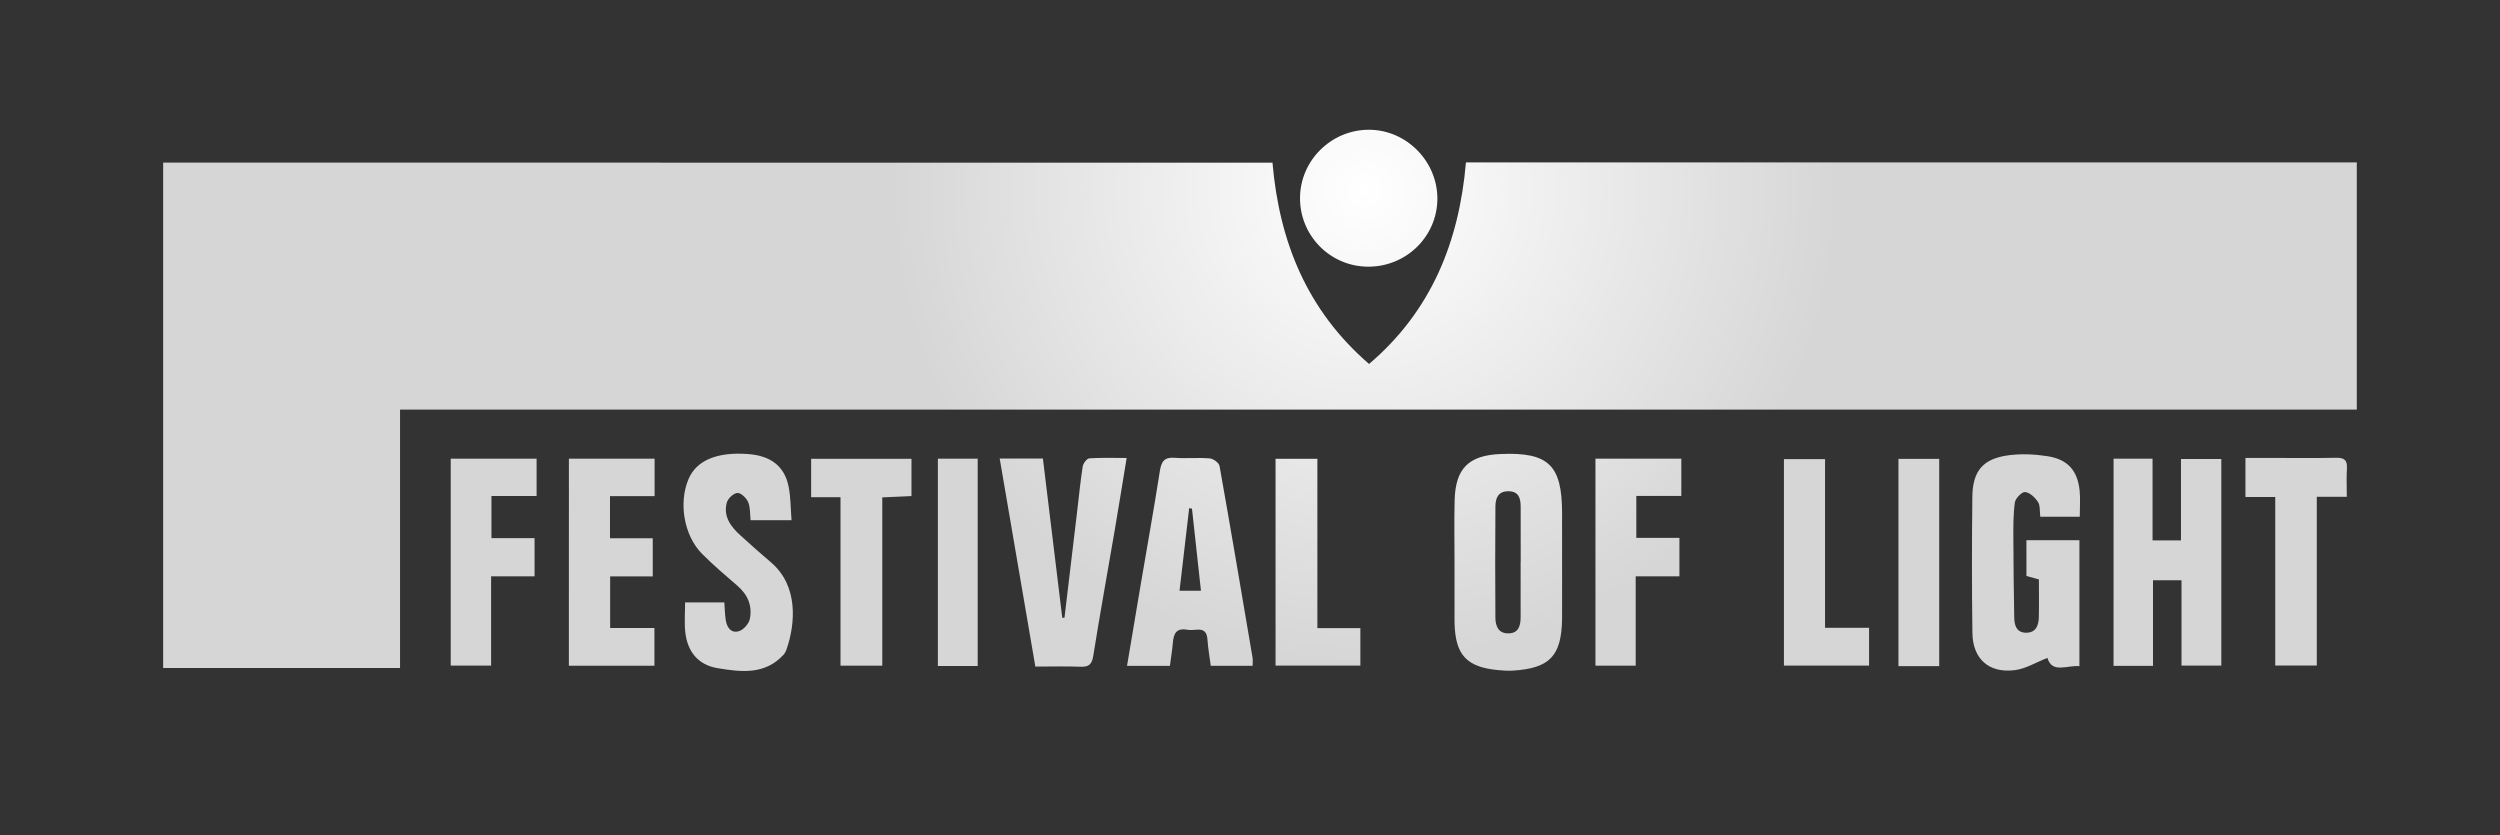 <?xml version="1.0" encoding="utf-8"?>
<!-- Generator: Adobe Illustrator 23.0.0, SVG Export Plug-In . SVG Version: 6.00 Build 0)  -->
<svg version="1.1" id="Layer_1" xmlns="http://www.w3.org/2000/svg" xmlns:xlink="http://www.w3.org/1999/xlink" x="0px" y="0px"
	 viewBox="0 0 1000 334.1" style="enable-background:new 0 0 1000 334.1;" xml:space="preserve">
<rect x="0" y="0" width="1000" height="334.1" fill="#333333" stroke="none"/>
<style type="text/css">
	.st0{fill-rule:evenodd;clip-rule:evenodd;fill:url(#SVGID_1_);}
	.st1{fill-rule:evenodd;clip-rule:evenodd;fill:url(#SVGID_2_);}
	.st2{fill-rule:evenodd;clip-rule:evenodd;fill:url(#SVGID_3_);}
	.st3{fill-rule:evenodd;clip-rule:evenodd;fill:url(#SVGID_4_);}
	.st4{fill-rule:evenodd;clip-rule:evenodd;fill:url(#SVGID_5_);}
	.st5{fill-rule:evenodd;clip-rule:evenodd;fill:url(#SVGID_6_);}
	.st6{fill-rule:evenodd;clip-rule:evenodd;fill:url(#SVGID_7_);}
	.st7{fill-rule:evenodd;clip-rule:evenodd;fill:url(#SVGID_8_);}
	.st8{fill-rule:evenodd;clip-rule:evenodd;fill:url(#SVGID_9_);}
	.st9{fill-rule:evenodd;clip-rule:evenodd;fill:url(#SVGID_10_);}
	.st10{fill-rule:evenodd;clip-rule:evenodd;fill:url(#SVGID_11_);}
	.st11{fill-rule:evenodd;clip-rule:evenodd;fill:url(#SVGID_12_);}
	.st12{fill-rule:evenodd;clip-rule:evenodd;fill:url(#SVGID_13_);}
	.st13{fill-rule:evenodd;clip-rule:evenodd;fill:url(#SVGID_14_);}
	.st14{fill-rule:evenodd;clip-rule:evenodd;fill:url(#SVGID_15_);}
	.st15{fill-rule:evenodd;clip-rule:evenodd;fill:url(#SVGID_16_);}
	.st16{fill-rule:evenodd;clip-rule:evenodd;fill:url(#SVGID_17_);}
</style>
<g>
	
		<radialGradient id="SVGID_1_" cx="409.062" cy="121.142" r="189.644" gradientTransform="matrix(-1.346898e-10 1 -1 -1.346898e-10 667.049 -332.951)" gradientUnits="userSpaceOnUse">
		<stop  offset="0" style="stop-color:#FFFFFF"/>
		<stop  offset="1" style="stop-color:#D6D6D6"/>
	</radialGradient>
	<path class="st0" d="M508.99,65.06c2.74,31.65,13.79,59.06,38.63,80.53c24.89-21.2,36.02-48.77,38.76-80.64
		c118.84,0,237.42,0,356.34,0c0,32.87,0,65.59,0,98.89c-260.88,0-521.59,0-782.7,0c0,74.7,0,28.8,0,103.36c-31.76,0-63.11,0-94.76,0
		c0-107.25,0-94.5,0-202.15C213,65.06,360.72,65.06,508.99,65.06z"/>
	
		<radialGradient id="SVGID_2_" cx="409.063" cy="121.142" r="189.643" gradientTransform="matrix(-1.346898e-10 1 -1 -1.346898e-10 667.049 -332.951)" gradientUnits="userSpaceOnUse">
		<stop  offset="0" style="stop-color:#FFFFFF"/>
		<stop  offset="1" style="stop-color:#D6D6D6"/>
	</radialGradient>
	<path class="st1" d="M581.81,225.09c0-8.32-0.17-16.64,0.04-24.95c0.33-12.81,5.62-18.01,18.41-18.54
		c19.13-0.79,24.55,4.4,24.57,23.57c0.01,13.14,0.01,26.28,0.01,39.43c0,1,0.01,2-0.01,2.99c-0.23,14.76-4.92,19.72-19.61,20.65
		c-1.98,0.13-3.99-0.01-5.97-0.2c-12.53-1.17-17.03-5.97-17.42-18.5c-0.02-0.5-0.02-1-0.02-1.5
		C581.8,240.4,581.8,232.74,581.81,225.09z M608.25,224.91c0.01,0,0.02,0,0.03,0c0-7.33,0.02-14.66-0.01-21.99
		c-0.01-3.42-0.58-6.46-5.05-6.42c-4.1,0.04-5.03,2.95-5.05,6.09c-0.12,14.82-0.11,29.65-0.01,44.48c0.02,3.16,1.04,6.2,4.96,6.28
		c4.26,0.09,5.12-2.96,5.13-6.45C608.26,239.57,608.25,232.24,608.25,224.91z"/>
	
		<radialGradient id="SVGID_3_" cx="409.062" cy="121.142" r="189.644" gradientTransform="matrix(-1.346898e-10 1 -1 -1.346898e-10 667.049 -332.951)" gradientUnits="userSpaceOnUse">
		<stop  offset="0" style="stop-color:#FFFFFF"/>
		<stop  offset="1" style="stop-color:#D6D6D6"/>
	</radialGradient>
	<path class="st2" d="M810.57,216.09c7.39,0,14.16,0,21.2,0c0,16.84,0,33.39,0,50.37c-5.02-0.43-10.92,3.05-12.8-3.3
		c-4.56,1.77-8.74,4.39-13.17,4.92c-10.33,1.23-16.71-4.57-16.84-14.96c-0.23-18.15-0.23-36.3-0.02-54.44
		c0.12-10.45,4.37-15.31,14.77-16.61c5.03-0.63,10.33-0.38,15.36,0.42c8.05,1.28,11.94,5.73,12.78,13.7
		c0.34,3.26,0.06,6.59,0.06,10.51c-2.84,0-5.44,0-8.04,0c-2.48,0-4.96,0-7.75,0c-0.29-2.19,0.02-4.46-0.93-5.92
		c-1.15-1.78-3.26-3.77-5.13-3.97c-1.27-0.14-3.88,2.51-4.11,4.15c-0.68,4.91-0.62,9.95-0.6,14.93c0.03,10.32,0.17,20.64,0.34,30.96
		c0.05,3.2,0.82,6.26,4.83,6.24c3.88-0.03,4.93-2.96,5.01-6.19c0.13-4.98,0.03-9.96,0.03-15.14c-1.76-0.49-3.3-0.91-4.98-1.37
		C810.57,225.7,810.57,221.1,810.57,216.09z"/>
	
		<radialGradient id="SVGID_4_" cx="409.063" cy="121.142" r="189.644" gradientTransform="matrix(-1.346898e-10 1 -1 -1.346898e-10 667.049 -332.951)" gradientUnits="userSpaceOnUse">
		<stop  offset="0" style="stop-color:#FFFFFF"/>
		<stop  offset="1" style="stop-color:#D6D6D6"/>
	</radialGradient>
	<path class="st3" d="M845.43,183.46c5.16,0,10.09,0,15.59,0c0,10.87,0,21.61,0,32.71c3.96,0,7.37,0,11.37,0c0-10.66,0-21.4,0-32.57
		c5.64,0,10.7,0,16.13,0c0,27.45,0,54.85,0,82.65c-5.16,0-10.2,0-15.92,0c0-11.39,0-22.62,0-34.14c-4.06,0-7.45,0-11.4,0
		c0,11.48,0,22.73,0,34.24c-5.49,0-10.42,0-15.78,0C845.43,238.92,845.43,211.53,845.43,183.46z"/>
	
		<radialGradient id="SVGID_5_" cx="409.062" cy="121.142" r="189.644" gradientTransform="matrix(-1.346898e-10 1 -1 -1.346898e-10 667.049 -332.951)" gradientUnits="userSpaceOnUse">
		<stop  offset="0" style="stop-color:#FFFFFF"/>
		<stop  offset="1" style="stop-color:#D6D6D6"/>
	</radialGradient>
	<path class="st4" d="M501.05,266.33c-5.54,0-10.95,0-16.74,0c-0.47-3.61-1.1-7.03-1.32-10.47c-0.19-2.92-1.33-4.28-4.33-3.98
		c-1.32,0.13-2.7,0.21-3.99-0.01c-4.08-0.7-5.2,1.57-5.5,5.03c-0.27,3.11-0.78,6.2-1.21,9.45c-5.81,0-11.23,0-17.15,0
		c1.88-11.16,3.67-21.95,5.51-32.74c2.56-15.1,5.28-30.17,7.64-45.29c0.6-3.84,1.87-5.51,5.96-5.2c4.64,0.35,9.34-0.15,13.98,0.24
		c1.42,0.12,3.69,1.76,3.91,3c4.56,25.55,8.88,51.15,13.22,76.75C501.19,264.05,501.05,265.05,501.05,266.33z M476.79,203.46
		c-0.37-0.06-0.75-0.13-1.12-0.19c-1.27,10.91-2.55,21.81-3.86,33.03c3.11,0,5.51,0,8.57,0
		C479.16,225.13,477.97,214.29,476.79,203.46z"/>
	
		<radialGradient id="SVGID_6_" cx="409.063" cy="121.141" r="189.644" gradientTransform="matrix(-1.346898e-10 1 -1 -1.346898e-10 667.049 -332.951)" gradientUnits="userSpaceOnUse">
		<stop  offset="0" style="stop-color:#FFFFFF"/>
		<stop  offset="1" style="stop-color:#D6D6D6"/>
	</radialGradient>
	<path class="st5" d="M300.24,208.07c-0.31-2.72-0.09-5.24-0.99-7.26c-0.72-1.62-2.85-3.7-4.27-3.63c-1.52,0.07-3.79,2.17-4.24,3.79
		c-1.52,5.49,1.49,9.59,5.33,13.09c4.06,3.7,8.17,7.35,12.35,10.91c10.95,9.3,9.84,24.51,6.09,35.07c-0.22,0.62-0.55,1.25-0.98,1.73
		c-7.47,8.26-17.08,7.06-26.47,5.5c-7.7-1.28-12.08-6.46-12.95-14.45c-0.41-3.77-0.07-7.62-0.07-11.85c5.13,0,10.19,0,15.7,0
		c0.17,2.28,0.2,4.72,0.57,7.11c0.46,2.97,2.22,5.39,5.35,4.36c1.81-0.6,3.88-2.95,4.27-4.84c1.08-5.24-0.82-9.74-4.98-13.31
		c-4.8-4.12-9.62-8.24-14.08-12.71c-7.33-7.34-9.53-20.54-5.4-30.09c3.18-7.36,11.39-10.78,23.69-9.88
		c9.02,0.66,14.53,4.73,16.24,12.81c0.91,4.3,0.82,8.82,1.21,13.67C310.74,208.07,305.68,208.07,300.24,208.07z"/>
	
		<radialGradient id="SVGID_7_" cx="409.063" cy="121.142" r="189.644" gradientTransform="matrix(-1.346898e-10 1 -1 -1.346898e-10 667.049 -332.951)" gradientUnits="userSpaceOnUse">
		<stop  offset="0" style="stop-color:#FFFFFF"/>
		<stop  offset="1" style="stop-color:#D6D6D6"/>
	</radialGradient>
	<path class="st6" d="M399.88,183.42c6.04,0,11.3,0,17.28,0c2.59,21.3,5.17,42.5,7.75,63.7c0.29-0.01,0.58-0.01,0.88-0.02
		c1.74-14.57,3.47-29.14,5.21-43.71c0.67-5.62,1.2-11.26,2.1-16.84c0.2-1.23,1.64-3.14,2.62-3.21c4.75-0.33,9.55-0.15,14.94-0.15
		c-1.67,10.15-3.19,19.62-4.8,29.08c-2.86,16.72-5.89,33.41-8.57,50.16c-0.55,3.44-1.87,4.39-5.14,4.26
		c-5.8-0.23-11.62-0.06-18.01-0.06C409.38,238.94,404.69,211.49,399.88,183.42z"/>
	
		<radialGradient id="SVGID_8_" cx="409.062" cy="121.142" r="189.645" gradientTransform="matrix(-1.346898e-10 1 -1 -1.346898e-10 667.049 -332.951)" gradientUnits="userSpaceOnUse">
		<stop  offset="0" style="stop-color:#FFFFFF"/>
		<stop  offset="1" style="stop-color:#D6D6D6"/>
	</radialGradient>
	<path class="st7" d="M547.08,106.67c-15.09-0.15-27.18-12.47-27.07-27.57c0.11-14.97,12.51-27.2,27.56-27.2
		c15.08,0,27.62,12.8,27.38,27.95C574.71,94.85,562.27,106.82,547.08,106.67z"/>
	
		<radialGradient id="SVGID_9_" cx="409.062" cy="121.142" r="189.644" gradientTransform="matrix(-1.346898e-10 1 -1 -1.346898e-10 667.049 -332.951)" gradientUnits="userSpaceOnUse">
		<stop  offset="0" style="stop-color:#FFFFFF"/>
		<stop  offset="1" style="stop-color:#D6D6D6"/>
	</radialGradient>
	<path class="st8" d="M227.56,183.47c11.47,0,22.72,0,34.28,0c0,4.99,0,9.72,0,14.99c-5.95,0-11.7,0-17.84,0c0,5.77,0,11,0,16.85
		c5.68,0,11.25,0,17.1,0c0,5.33,0,10.05,0,15.25c-5.74,0-11.17,0-17.04,0c0,7.02,0,13.56,0,20.65c5.81,0,11.57,0,17.71,0
		c0,5.25,0,9.97,0,15.07c-11.28,0-22.53,0-34.22,0C227.56,238.93,227.56,211.54,227.56,183.47z"/>
	
		<radialGradient id="SVGID_10_" cx="409.062" cy="121.142" r="189.645" gradientTransform="matrix(-1.346898e-10 1 -1 -1.346898e-10 667.049 -332.951)" gradientUnits="userSpaceOnUse">
		<stop  offset="0" style="stop-color:#FFFFFF"/>
		<stop  offset="1" style="stop-color:#D6D6D6"/>
	</radialGradient>
	<path class="st9" d="M638.18,183.47c11.46,0,22.7,0,34.35,0c0,4.84,0,9.56,0,14.91c-5.87,0-11.77,0-18,0c0,5.84,0,11.07,0,16.78
		c5.67,0,11.25,0,17.24,0c0,5.19,0,9.92,0,15.37c-5.57,0-11.27,0-17.49,0c0,12.26,0,23.83,0,35.75c-5.59,0-10.65,0-16.1,0
		C638.18,238.75,638.18,211.26,638.18,183.47z"/>
	
		<radialGradient id="SVGID_11_" cx="409.062" cy="121.141" r="189.645" gradientTransform="matrix(-1.346898e-10 1 -1 -1.346898e-10 667.049 -332.951)" gradientUnits="userSpaceOnUse">
		<stop  offset="0" style="stop-color:#FFFFFF"/>
		<stop  offset="1" style="stop-color:#D6D6D6"/>
	</radialGradient>
	<path class="st10" d="M180.29,183.47c11.45,0,22.71,0,34.35,0c0,4.83,0,9.56,0,14.94c-5.95,0-11.84,0-18.06,0
		c0,5.86,0,11.09,0,16.85c5.74,0,11.33,0,17.24,0c0,5.25,0,9.98,0,15.28c-5.68,0-11.26,0-17.38,0c0,12.13,0,23.72,0,35.71
		c-5.6,0-10.66,0-16.15,0C180.29,238.92,180.29,211.53,180.29,183.47z"/>
	
		<radialGradient id="SVGID_12_" cx="409.062" cy="121.142" r="189.644" gradientTransform="matrix(-1.346898e-10 1 -1 -1.346898e-10 667.049 -332.951)" gradientUnits="userSpaceOnUse">
		<stop  offset="0" style="stop-color:#FFFFFF"/>
		<stop  offset="1" style="stop-color:#D6D6D6"/>
	</radialGradient>
	<path class="st11" d="M352.91,198.95c0,22.53,0,44.75,0,67.32c-5.78,0-10.97,0-16.71,0c0-22.5,0-44.73,0-67.4
		c-4.13,0-7.73,0-11.75,0c0-5.3,0-10.16,0-15.36c13.32,0,26.54,0,40.14,0c0,4.89,0,9.63,0,14.92
		C360.89,198.6,357.18,198.76,352.91,198.95z"/>
	
		<radialGradient id="SVGID_13_" cx="409.062" cy="121.141" r="189.644" gradientTransform="matrix(-1.346898e-10 1 -1 -1.346898e-10 667.049 -332.951)" gradientUnits="userSpaceOnUse">
		<stop  offset="0" style="stop-color:#FFFFFF"/>
		<stop  offset="1" style="stop-color:#D6D6D6"/>
	</radialGradient>
	<path class="st12" d="M938.72,198.72c-4.23,0-7.82,0-12,0c0,22.7,0,44.9,0,67.5c-5.78,0-10.95,0-16.62,0c0-22.39,0-44.6,0-67.42
		c-4.19,0-7.91,0-11.92,0c0-5.34,0-10.07,0-15.63c3.51,0,6.93,0,10.35,0c8.65,0,17.3,0.12,25.95-0.06c3.24-0.07,4.5,0.97,4.29,4.27
		C938.54,190.98,938.72,194.6,938.72,198.72z"/>
	
		<radialGradient id="SVGID_14_" cx="409.062" cy="121.142" r="189.644" gradientTransform="matrix(-1.346898e-10 1 -1 -1.346898e-10 667.049 -332.951)" gradientUnits="userSpaceOnUse">
		<stop  offset="0" style="stop-color:#FFFFFF"/>
		<stop  offset="1" style="stop-color:#D6D6D6"/>
	</radialGradient>
	<path class="st13" d="M730.02,183.64c0,22.46,0,44.71,0,67.49c6.04,0,11.63,0,17.61,0c0,5.24,0,9.96,0,15.11
		c-11.2,0-22.42,0-34.06,0c0-27.38,0-54.75,0-82.6C718.88,183.64,724.21,183.64,730.02,183.64z"/>
	
		<radialGradient id="SVGID_15_" cx="409.063" cy="121.142" r="189.643" gradientTransform="matrix(-1.346898e-10 1 -1 -1.346898e-10 667.049 -332.951)" gradientUnits="userSpaceOnUse">
		<stop  offset="0" style="stop-color:#FFFFFF"/>
		<stop  offset="1" style="stop-color:#D6D6D6"/>
	</radialGradient>
	<path class="st14" d="M526.95,183.52c0,22.81,0,45.05,0,67.74c5.93,0,11.37,0,17.2,0c0,5.16,0,9.88,0,14.99
		c-11.26,0-22.45,0-33.93,0c0-27.6,0-54.99,0-82.73C515.67,183.52,520.9,183.52,526.95,183.52z"/>
	
		<radialGradient id="SVGID_16_" cx="409.062" cy="121.141" r="189.644" gradientTransform="matrix(-1.346898e-10 1 -1 -1.346898e-10 667.049 -332.951)" gradientUnits="userSpaceOnUse">
		<stop  offset="0" style="stop-color:#FFFFFF"/>
		<stop  offset="1" style="stop-color:#D6D6D6"/>
	</radialGradient>
	<path class="st15" d="M775.68,266.46c-5.62,0-10.74,0-16.3,0c0-27.57,0-55.04,0-82.91c5.32,0,10.67,0,16.3,0
		C775.68,211.2,775.68,238.56,775.68,266.46z"/>
	
		<radialGradient id="SVGID_17_" cx="409.062" cy="121.143" r="189.644" gradientTransform="matrix(-1.346898e-10 1 -1 -1.346898e-10 667.049 -332.951)" gradientUnits="userSpaceOnUse">
		<stop  offset="0" style="stop-color:#FFFFFF"/>
		<stop  offset="1" style="stop-color:#D6D6D6"/>
	</radialGradient>
	<path class="st16" d="M375.15,183.47c5.3,0,10.39,0,15.93,0c0,27.65,0,55.17,0,82.93c-5.29,0-10.4,0-15.93,0
		C375.15,238.91,375.15,211.51,375.15,183.47z"/>
</g>
</svg>
